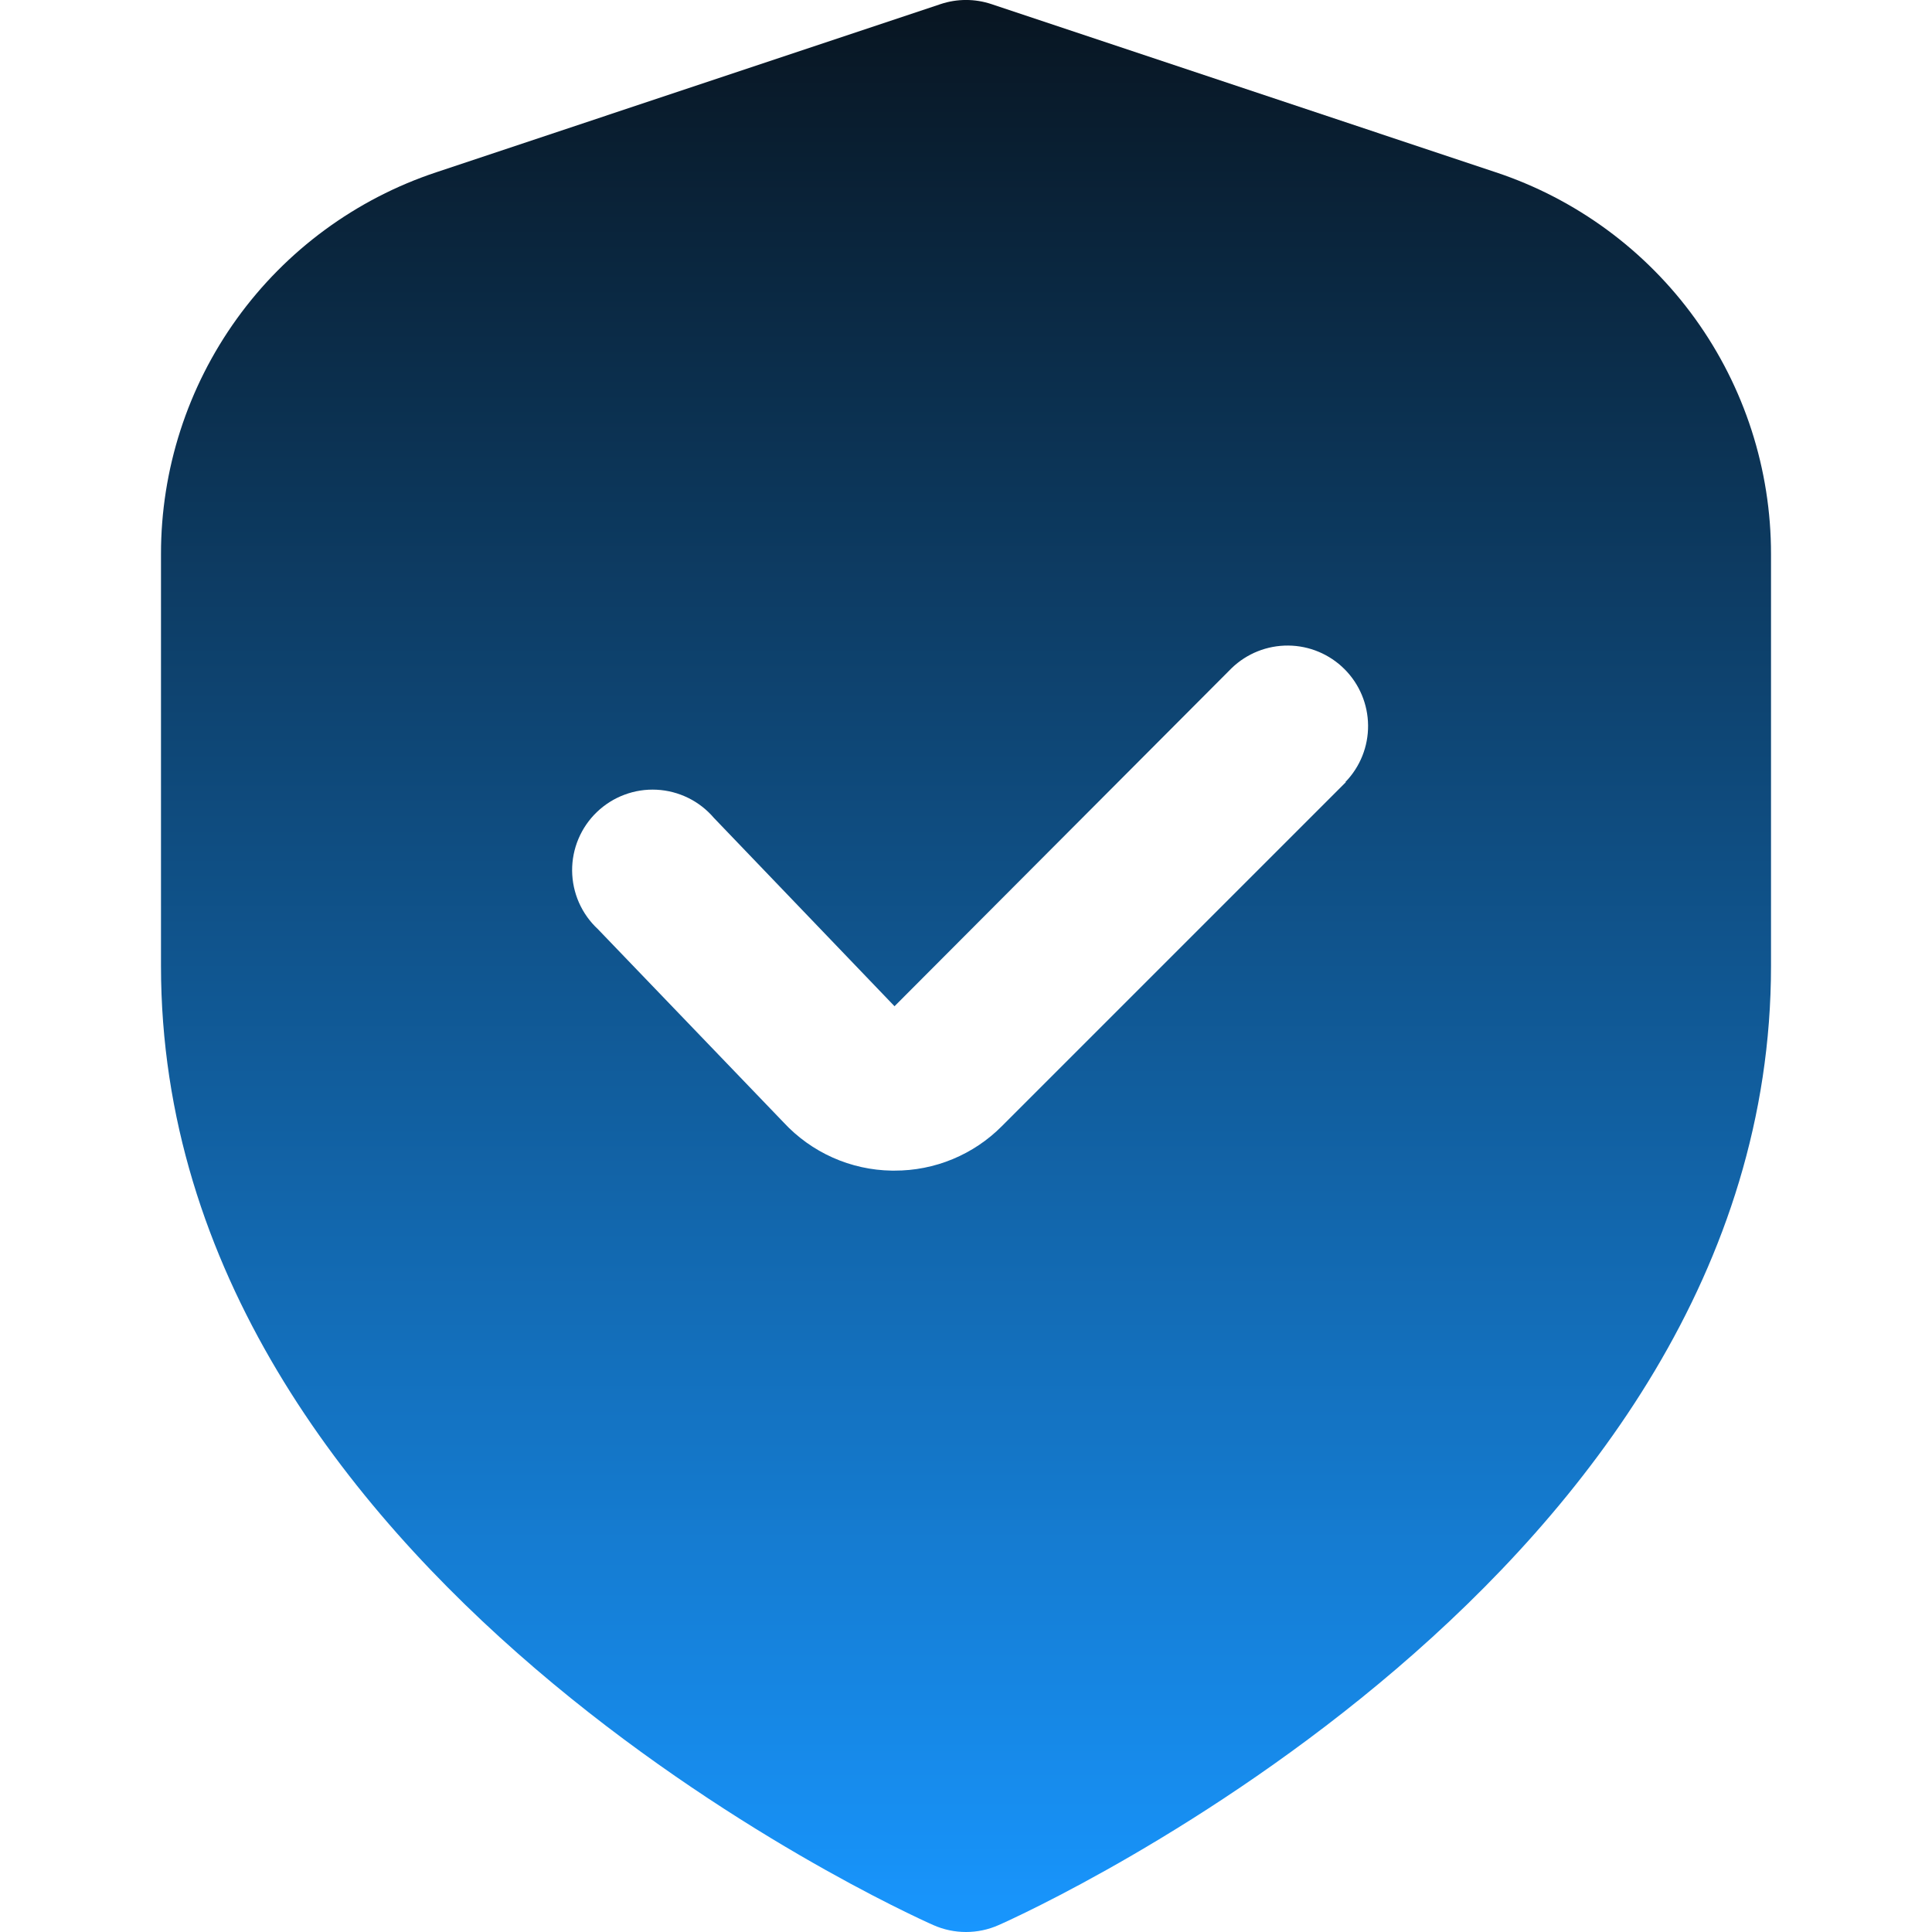<svg width="70" height="70" viewBox="0 0 70 70" fill="none" xmlns="http://www.w3.org/2000/svg">
<g clip-path="url(#clip0_169_498)">
<path d="M54.195 6.242L35.922 0.149C35.323 -0.051 34.677 -0.051 34.078 0.149L15.806 6.242C12.9 7.207 10.373 9.063 8.583 11.546C6.793 14.03 5.831 17.014 5.833 20.075V35C5.833 57.059 32.667 69.242 33.816 69.749C34.189 69.915 34.592 70 35 70C35.408 70 35.811 69.915 36.184 69.749C37.333 69.242 64.167 57.059 64.167 35V20.075C64.169 17.014 63.208 14.03 61.417 11.546C59.627 9.063 57.1 7.207 54.195 6.242ZM48.761 28.341L36.301 40.801C35.791 41.315 35.184 41.721 34.516 41.998C33.847 42.275 33.131 42.416 32.407 42.414H32.311C31.573 42.403 30.844 42.242 30.17 41.941C29.496 41.64 28.89 41.206 28.388 40.664L21.662 33.664C21.371 33.394 21.138 33.067 20.977 32.703C20.817 32.34 20.733 31.947 20.729 31.55C20.726 31.153 20.804 30.759 20.958 30.393C21.113 30.027 21.34 29.696 21.627 29.421C21.914 29.146 22.254 28.932 22.626 28.794C22.998 28.654 23.395 28.593 23.792 28.613C24.189 28.633 24.577 28.734 24.934 28.909C25.29 29.084 25.607 29.331 25.865 29.633L32.41 36.458L44.625 24.208C45.175 23.677 45.912 23.383 46.677 23.39C47.441 23.396 48.173 23.703 48.714 24.244C49.255 24.785 49.561 25.516 49.568 26.281C49.575 27.046 49.281 27.782 48.749 28.332L48.761 28.341Z" fill="url(#paint0_linear_169_498)"/>
</g>
<defs>
<linearGradient id="paint0_linear_169_498" x1="35" y1="-0.001" x2="35" y2="70" gradientUnits="userSpaceOnUse">
<stop stop-color="#081521"/>
<stop offset="1" stop-color="#1896FE"/>
</linearGradient>
<clipPath id="clip0_169_498">
<rect width="70" height="70" fill="white"/>
</clipPath>
</defs>
</svg>
